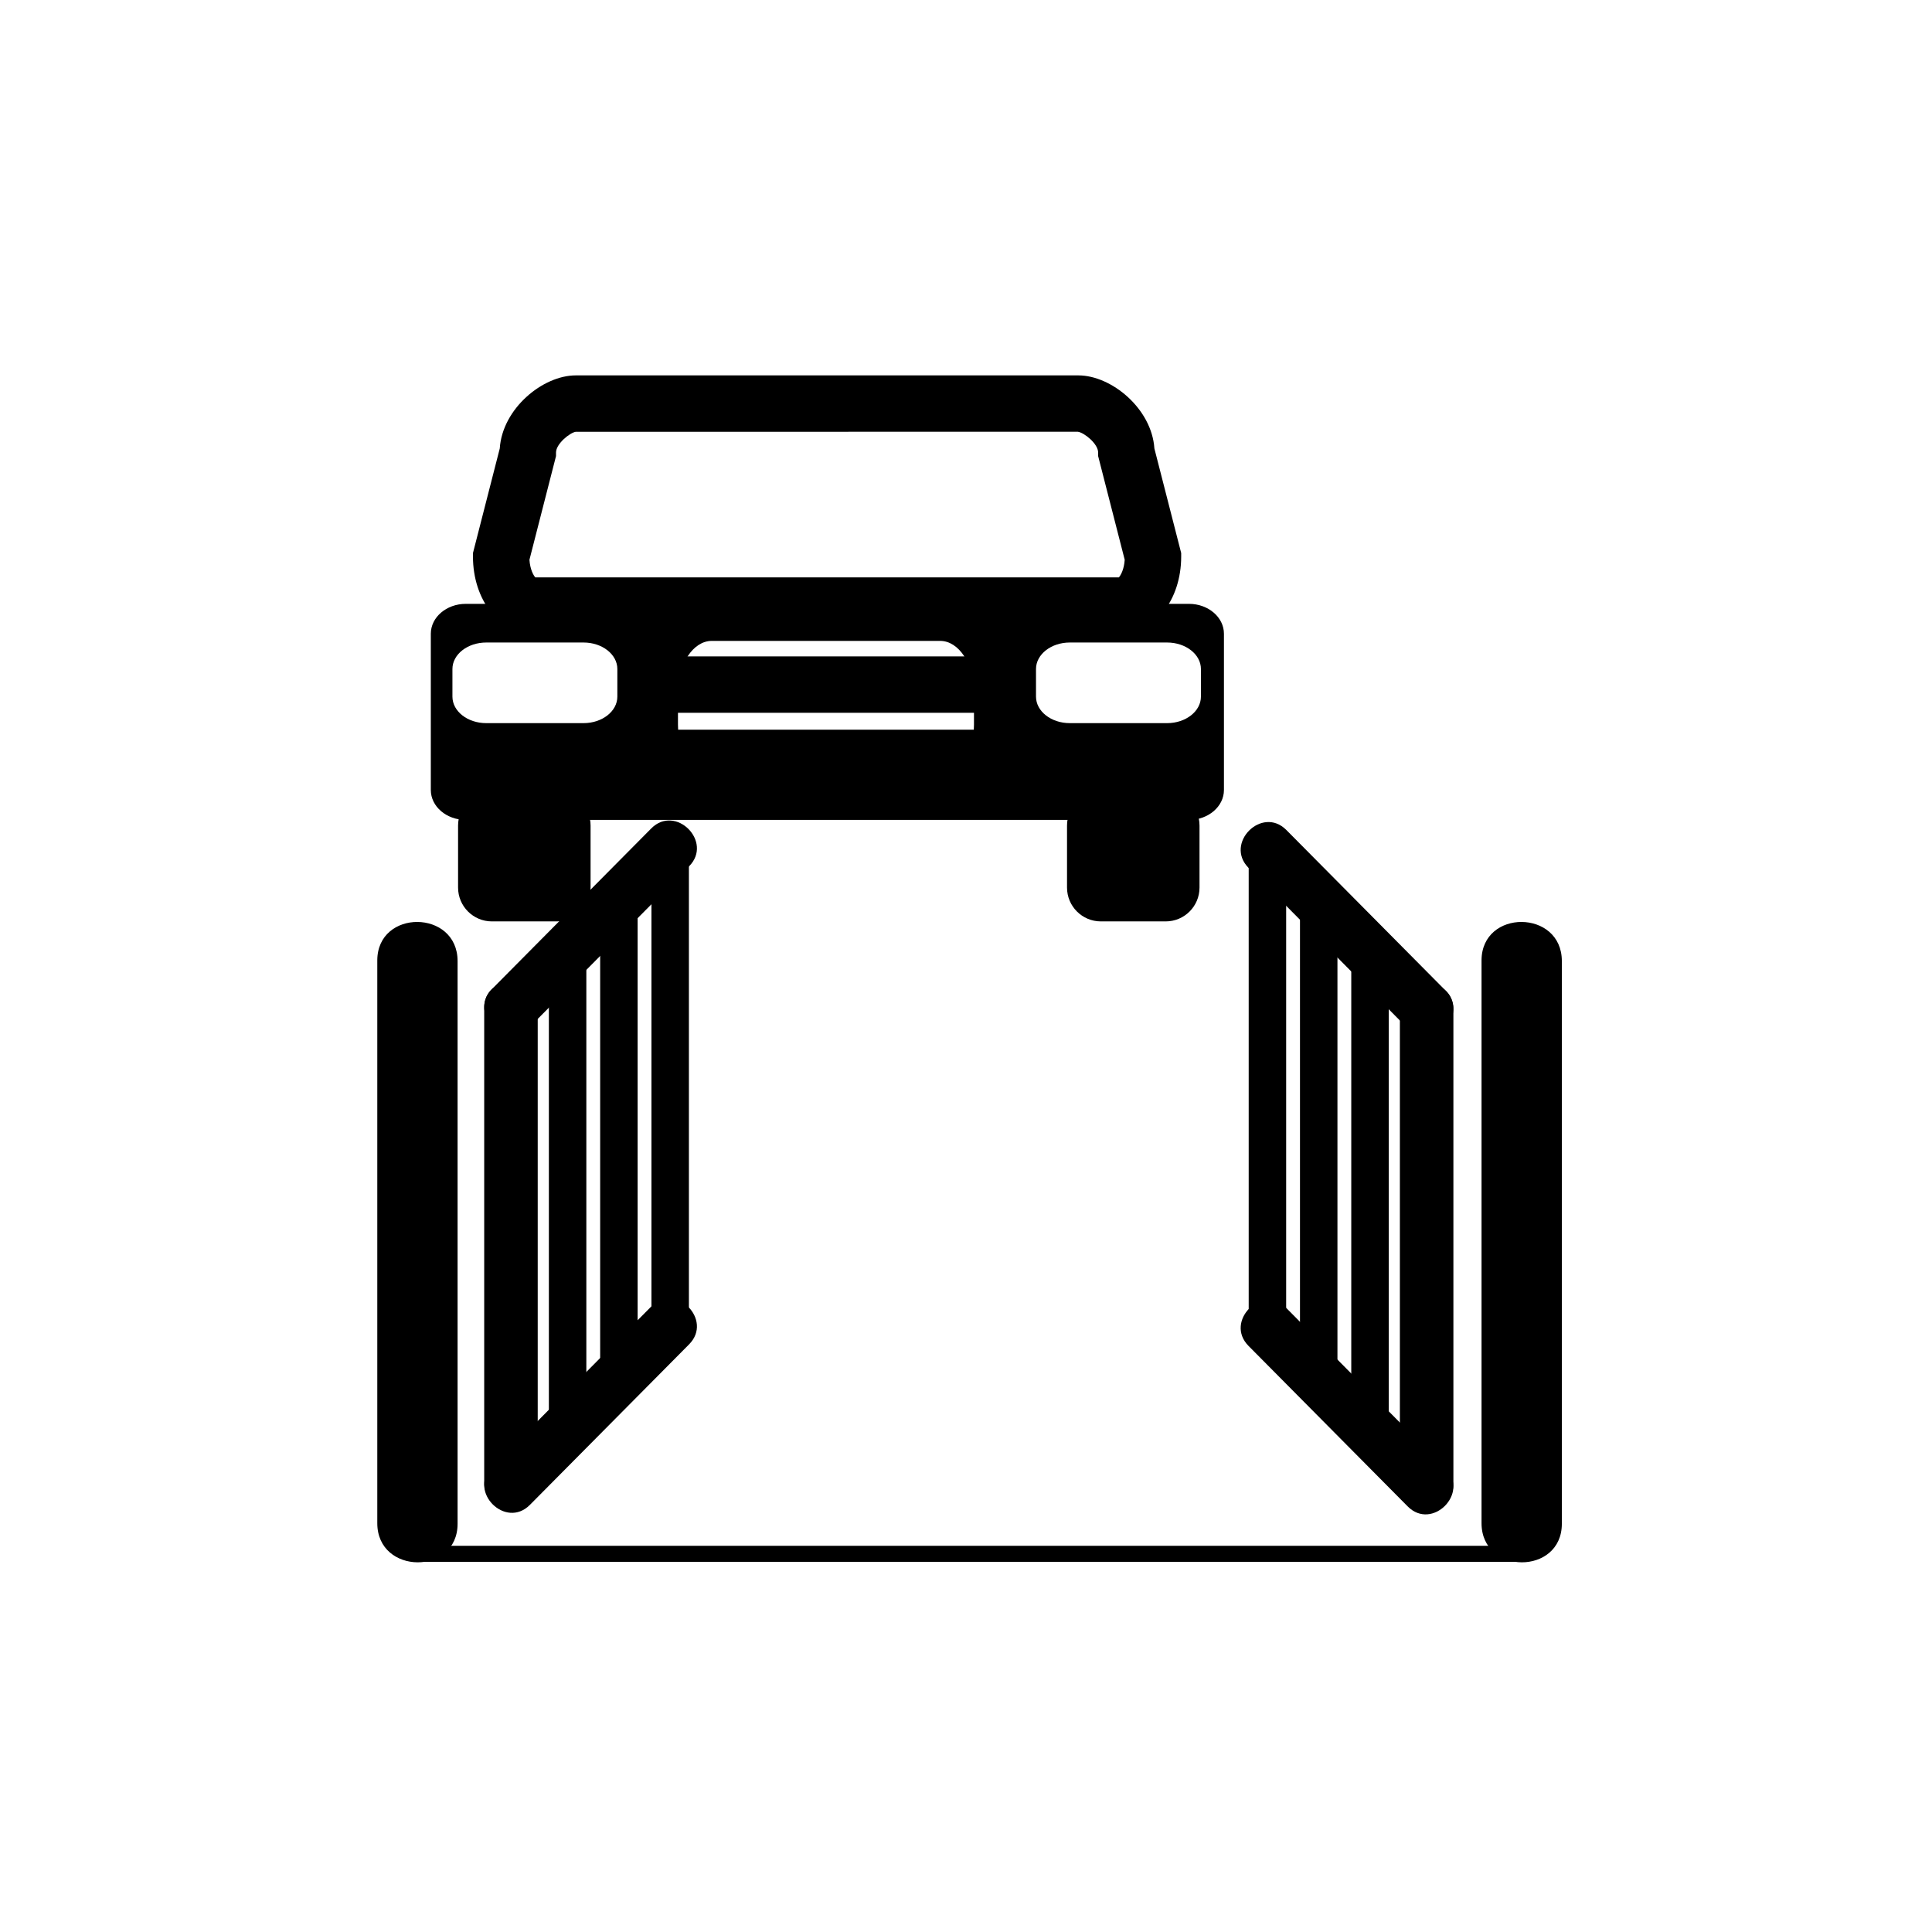 <?xml version="1.0" encoding="iso-8859-1"?>
<!-- Generator: Adobe Illustrator 16.0.0, SVG Export Plug-In . SVG Version: 6.00 Build 0)  -->
<!DOCTYPE svg PUBLIC "-//W3C//DTD SVG 1.1//EN" "http://www.w3.org/Graphics/SVG/1.1/DTD/svg11.dtd">
<svg version="1.1" xmlns="http://www.w3.org/2000/svg" xmlns:xlink="http://www.w3.org/1999/xlink" x="0px" y="0px" width="361px"
	 height="361px" viewBox="0 0 361 361" style="enable-background:new 0 0 361 361;" xml:space="preserve">
<g id="fts_x5F_yard_x5F_gate_x5F_2w_x5F_open">
	<g>
		<g>
			<path style="fill:#000000;" d="M110.35,165.846c0,3.491-2.831,6.321-6.322,6.321H91.913c-3.491,0-6.321-2.831-6.321-6.321
				v-11.589c0-3.491,2.831-6.321,6.321-6.321h12.116c3.491,0,6.322,2.83,6.322,6.321V165.846z"/>
			<path style="fill:#000000;" d="M224.133,165.846c0,3.491-2.83,6.321-6.321,6.321h-12.116c-3.49,0-6.32-2.831-6.32-6.321v-11.589
				c0-3.491,2.83-6.321,6.32-6.321h12.116c3.491,0,6.321,2.83,6.321,6.321V165.846z"/>
			<path style="fill:#000000;" d="M209.463,118.418H99.621c-6.306,0-11.246-6.332-11.246-14.417v-0.664l5.007-19.54
				c0.488-7.432,8.012-13.655,14.209-13.655h93.901c6.197,0,13.721,6.223,14.209,13.655l5.008,19.54v0.664
				C220.709,112.086,215.77,118.418,209.463,118.418z M100.02,107.883h109.045c0.357-0.396,0.975-1.512,1.09-3.29l-4.963-19.368
				v-0.665c0-1.656-2.627-3.736-3.787-3.885l-93.813,0.004c-1.072,0.146-3.699,2.226-3.699,3.881v0.665l-4.963,19.368
				C99.045,106.371,99.661,107.487,100.02,107.883z"/>
			<path style="fill:#000000;" d="M228.697,147.614c0,3.085-2.928,5.589-6.537,5.589H87.037c-3.61,0-6.538-2.503-6.538-5.589V118.42
				c0-3.086,2.928-5.589,6.538-5.589H222.16c3.609,0,6.537,2.502,6.537,5.589V147.614z M115.354,125.008
				c0-2.735-2.83-4.953-6.321-4.953H90.859c-3.492,0-6.322,2.218-6.322,4.953v5.16c0,2.735,2.83,4.953,6.322,4.953h18.173
				c3.491,0,6.321-2.217,6.321-4.953V125.008z M224.396,125.008c0-2.735-2.831-4.953-6.322-4.953H199.9
				c-3.49,0-6.32,2.218-6.32,4.953v5.16c0,2.735,2.83,4.953,6.32,4.953h18.174c3.491,0,6.322-2.217,6.322-4.953V125.008z
				 M181.99,129.386c0-5.32-2.83-9.633-6.32-9.633h-42.669c-3.491,0-6.321,4.313-6.321,9.633v6.02c0,5.319,2.831,9.633,6.321,9.633
				h42.669c3.491,0,6.32-4.313,6.32-9.633V129.386z"/>
		</g>
		<rect x="119.568" y="122.65" style="fill:#000000;" width="69.533" height="10.536"/>
		<rect x="120.622" y="136.346" style="fill:#000000;" width="69.535" height="10.536"/>
	</g>
	<g>
		<g>
			<path style="fill:#000000;" d="M276.83,179.472c0,35.047,0,70.094,0,105.141c0,9.686,15.004,9.771,15.004,0.107
				c0-35.047,0-70.094,0-105.14C291.834,169.894,276.83,169.809,276.83,179.472L276.83,179.472z"/>
		</g>
	</g>
	<g>
		<g>
			<path style="fill:#000000;" d="M284.332,288.834c-48.944,0-97.888,0-146.832,0c-19.834,0-39.667,0-59.501,0c-1.935,0-1.935,3,0,3
				c48.944,0,97.888,0,146.832,0c19.833,0,39.667,0,59.501,0C286.267,291.834,286.267,288.834,284.332,288.834L284.332,288.834z"/>
		</g>
	</g>
	<g>
		<g>
			<path style="fill:#000000;" d="M70.498,179.472c0,35.047,0,70.094,0,105.141c0,9.686,15.003,9.771,15.003,0.107
				c0-35.047,0-70.094,0-105.14C85.5,169.894,70.498,169.809,70.498,179.472L70.498,179.472z"/>
		</g>
	</g>
	<g>
		<g>
			<g>
				<path style="fill:#000000;" d="M271.572,277.275c0-29.552,0-59.103,0-88.654c0-6.448-10-6.448-10,0c0,29.552,0,59.103,0,88.654
					C261.572,283.724,271.572,283.724,271.572,277.275L271.572,277.275z"/>
			</g>
		</g>
		<g>
			<g>
				<path style="fill:#000000;" d="M259.489,266.322c0-29.552,0-59.104,0-88.655c0-4.514-7-4.514-7,0c0,29.552,0,59.104,0,88.655
					C252.489,270.836,259.489,270.836,259.489,266.322L259.489,266.322z"/>
			</g>
		</g>
		<g>
			<g>
				<path style="fill:#000000;" d="M249.906,257.18c0-29.552,0-59.103,0-88.654c0-4.514-7-4.514-7,0c0,29.552,0,59.103,0,88.654
					C242.906,261.693,249.906,261.693,249.906,257.18L249.906,257.18z"/>
			</g>
		</g>
		<g>
			<g>
				<path style="fill:#000000;" d="M270.107,185.086c-9.916-10-19.833-20-29.75-30c-4.545-4.583-11.614,2.489-7.07,7.071
					c9.916,10,19.833,20,29.75,30C267.582,196.74,274.651,189.667,270.107,185.086L270.107,185.086z"/>
			</g>
		</g>
		<g>
			<g>
				<path style="fill:#000000;" d="M270.107,274.413c-9.916-10-19.833-20-29.75-30c-4.545-4.584-11.614,2.489-7.07,7.07
					c9.916,10,19.833,20,29.75,30C267.582,286.067,274.651,278.994,270.107,274.413L270.107,274.413z"/>
			</g>
		</g>
		<g>
			<g>
				<path style="fill:#000000;" d="M240.322,248.18c0-29.552,0-59.103,0-88.654c0-4.514-7-4.514-7,0c0,29.552,0,59.103,0,88.654
					C233.322,252.693,240.322,252.693,240.322,248.18L240.322,248.18z"/>
			</g>
		</g>
	</g>
	<g>
		<g>
			<g>
				<path style="fill:#000000;" d="M100.475,276.985c0-29.552,0-59.103,0-88.654c0-6.448-10-6.448-10,0c0,29.552,0,59.103,0,88.654
					C90.475,283.434,100.475,283.434,100.475,276.985L100.475,276.985z"/>
			</g>
		</g>
		<g>
			<g>
				<path style="fill:#000000;" d="M109.559,266.031c0-29.552,0-59.103,0-88.654c0-4.514-7-4.514-7,0c0,29.552,0,59.103,0,88.654
					C102.559,270.545,109.559,270.545,109.559,266.031L109.559,266.031z"/>
			</g>
		</g>
		<g>
			<g>
				<path style="fill:#000000;" d="M119.142,256.891c0-29.552,0-59.104,0-88.655c0-4.514-7-4.514-7,0c0,29.552,0,59.104,0,88.655
					C112.142,261.404,119.142,261.404,119.142,256.891L119.142,256.891z"/>
			</g>
		</g>
		<g>
			<g>
				<path style="fill:#000000;" d="M99.011,191.866c9.917-10,19.833-20,29.75-30c4.543-4.582-2.526-11.655-7.071-7.071
					c-9.917,10-19.833,20-29.75,30C87.396,189.377,94.465,196.45,99.011,191.866L99.011,191.866z"/>
			</g>
		</g>
		<g>
			<g>
				<path style="fill:#000000;" d="M99.011,281.193c9.917-10,19.833-20,29.75-30c4.543-4.581-2.526-11.654-7.071-7.07
					c-9.917,10-19.833,20-29.75,30C87.396,278.704,94.465,285.777,99.011,281.193L99.011,281.193z"/>
			</g>
		</g>
		<g>
			<g>
				<path style="fill:#000000;" d="M128.725,247.891c0-29.552,0-59.104,0-88.655c0-4.514-7-4.514-7,0c0,29.552,0,59.104,0,88.655
					C121.725,252.404,128.725,252.404,128.725,247.891L128.725,247.891z"/>
			</g>
		</g>
	</g>
</g>
<g id="Ebene_1">
</g>
</svg>
